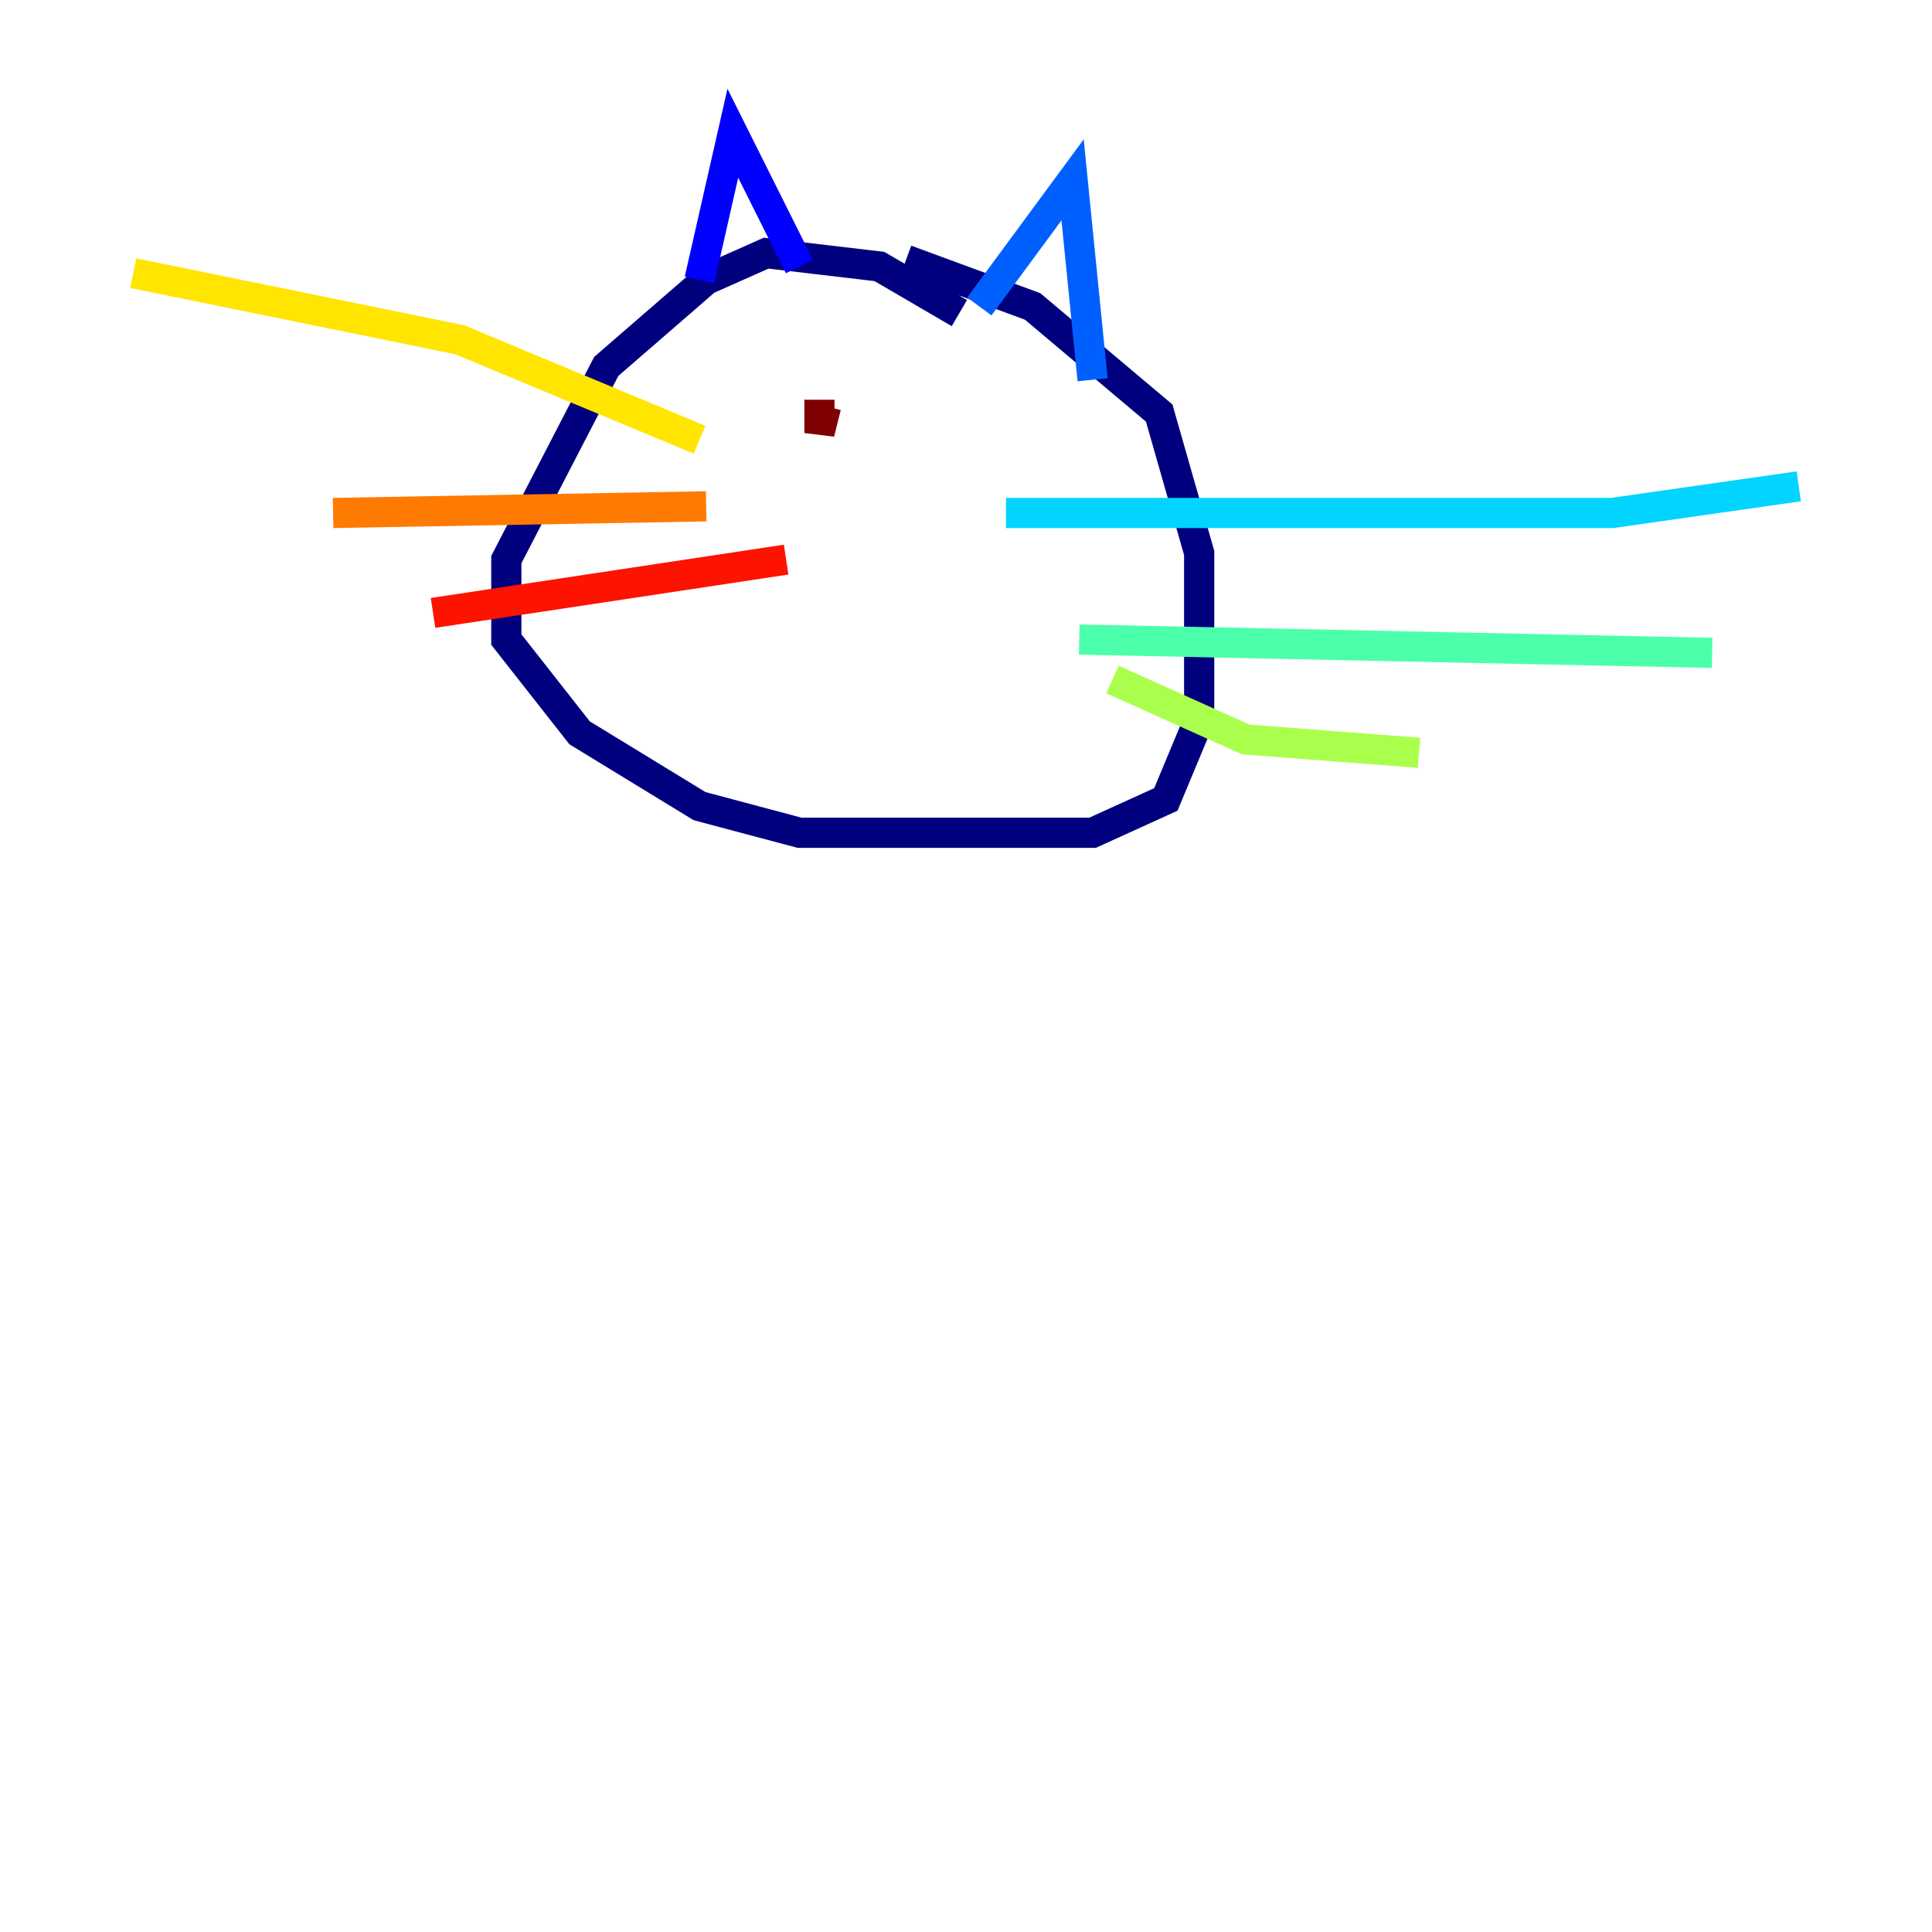 <?xml version="1.0" encoding="utf-8" ?>
<svg baseProfile="tiny" height="128" version="1.2" viewBox="0,0,128,128" width="128" xmlns="http://www.w3.org/2000/svg" xmlns:ev="http://www.w3.org/2001/xml-events" xmlns:xlink="http://www.w3.org/1999/xlink"><defs /><polyline fill="none" points="63.559,20.745 58.262,17.655 50.759,16.772 46.786,18.538 40.166,24.276 33.545,37.076 33.545,42.372 38.4,48.552 46.345,53.407 52.965,55.172 72.386,55.172 77.241,52.965 79.448,47.669 79.448,36.635 76.8,27.366 68.414,20.303 60.028,17.214" stroke="#00007f" stroke-width="2" /><polyline fill="none" points="46.345,18.538 48.552,8.828 52.965,17.655" stroke="#0000fe" stroke-width="2" /><polyline fill="none" points="64.883,20.303 71.062,11.917 72.386,25.159" stroke="#0060ff" stroke-width="2" /><polyline fill="none" points="66.648,33.986 106.814,33.986 119.172,32.221" stroke="#00d4ff" stroke-width="2" /><polyline fill="none" points="71.503,42.372 113.434,43.255" stroke="#4cffaa" stroke-width="2" /><polyline fill="none" points="73.71,45.021 82.538,48.993 94.014,49.876" stroke="#aaff4c" stroke-width="2" /><polyline fill="none" points="46.345,29.131 30.455,22.51 8.828,18.097" stroke="#ffe500" stroke-width="2" /><polyline fill="none" points="46.786,33.545 22.069,33.986" stroke="#ff7a00" stroke-width="2" /><polyline fill="none" points="52.083,37.076 28.69,40.607" stroke="#fe1200" stroke-width="2" /><polyline fill="none" points="54.29,26.483 54.29,28.69 54.731,26.924" stroke="#7f0000" stroke-width="2" /></svg>